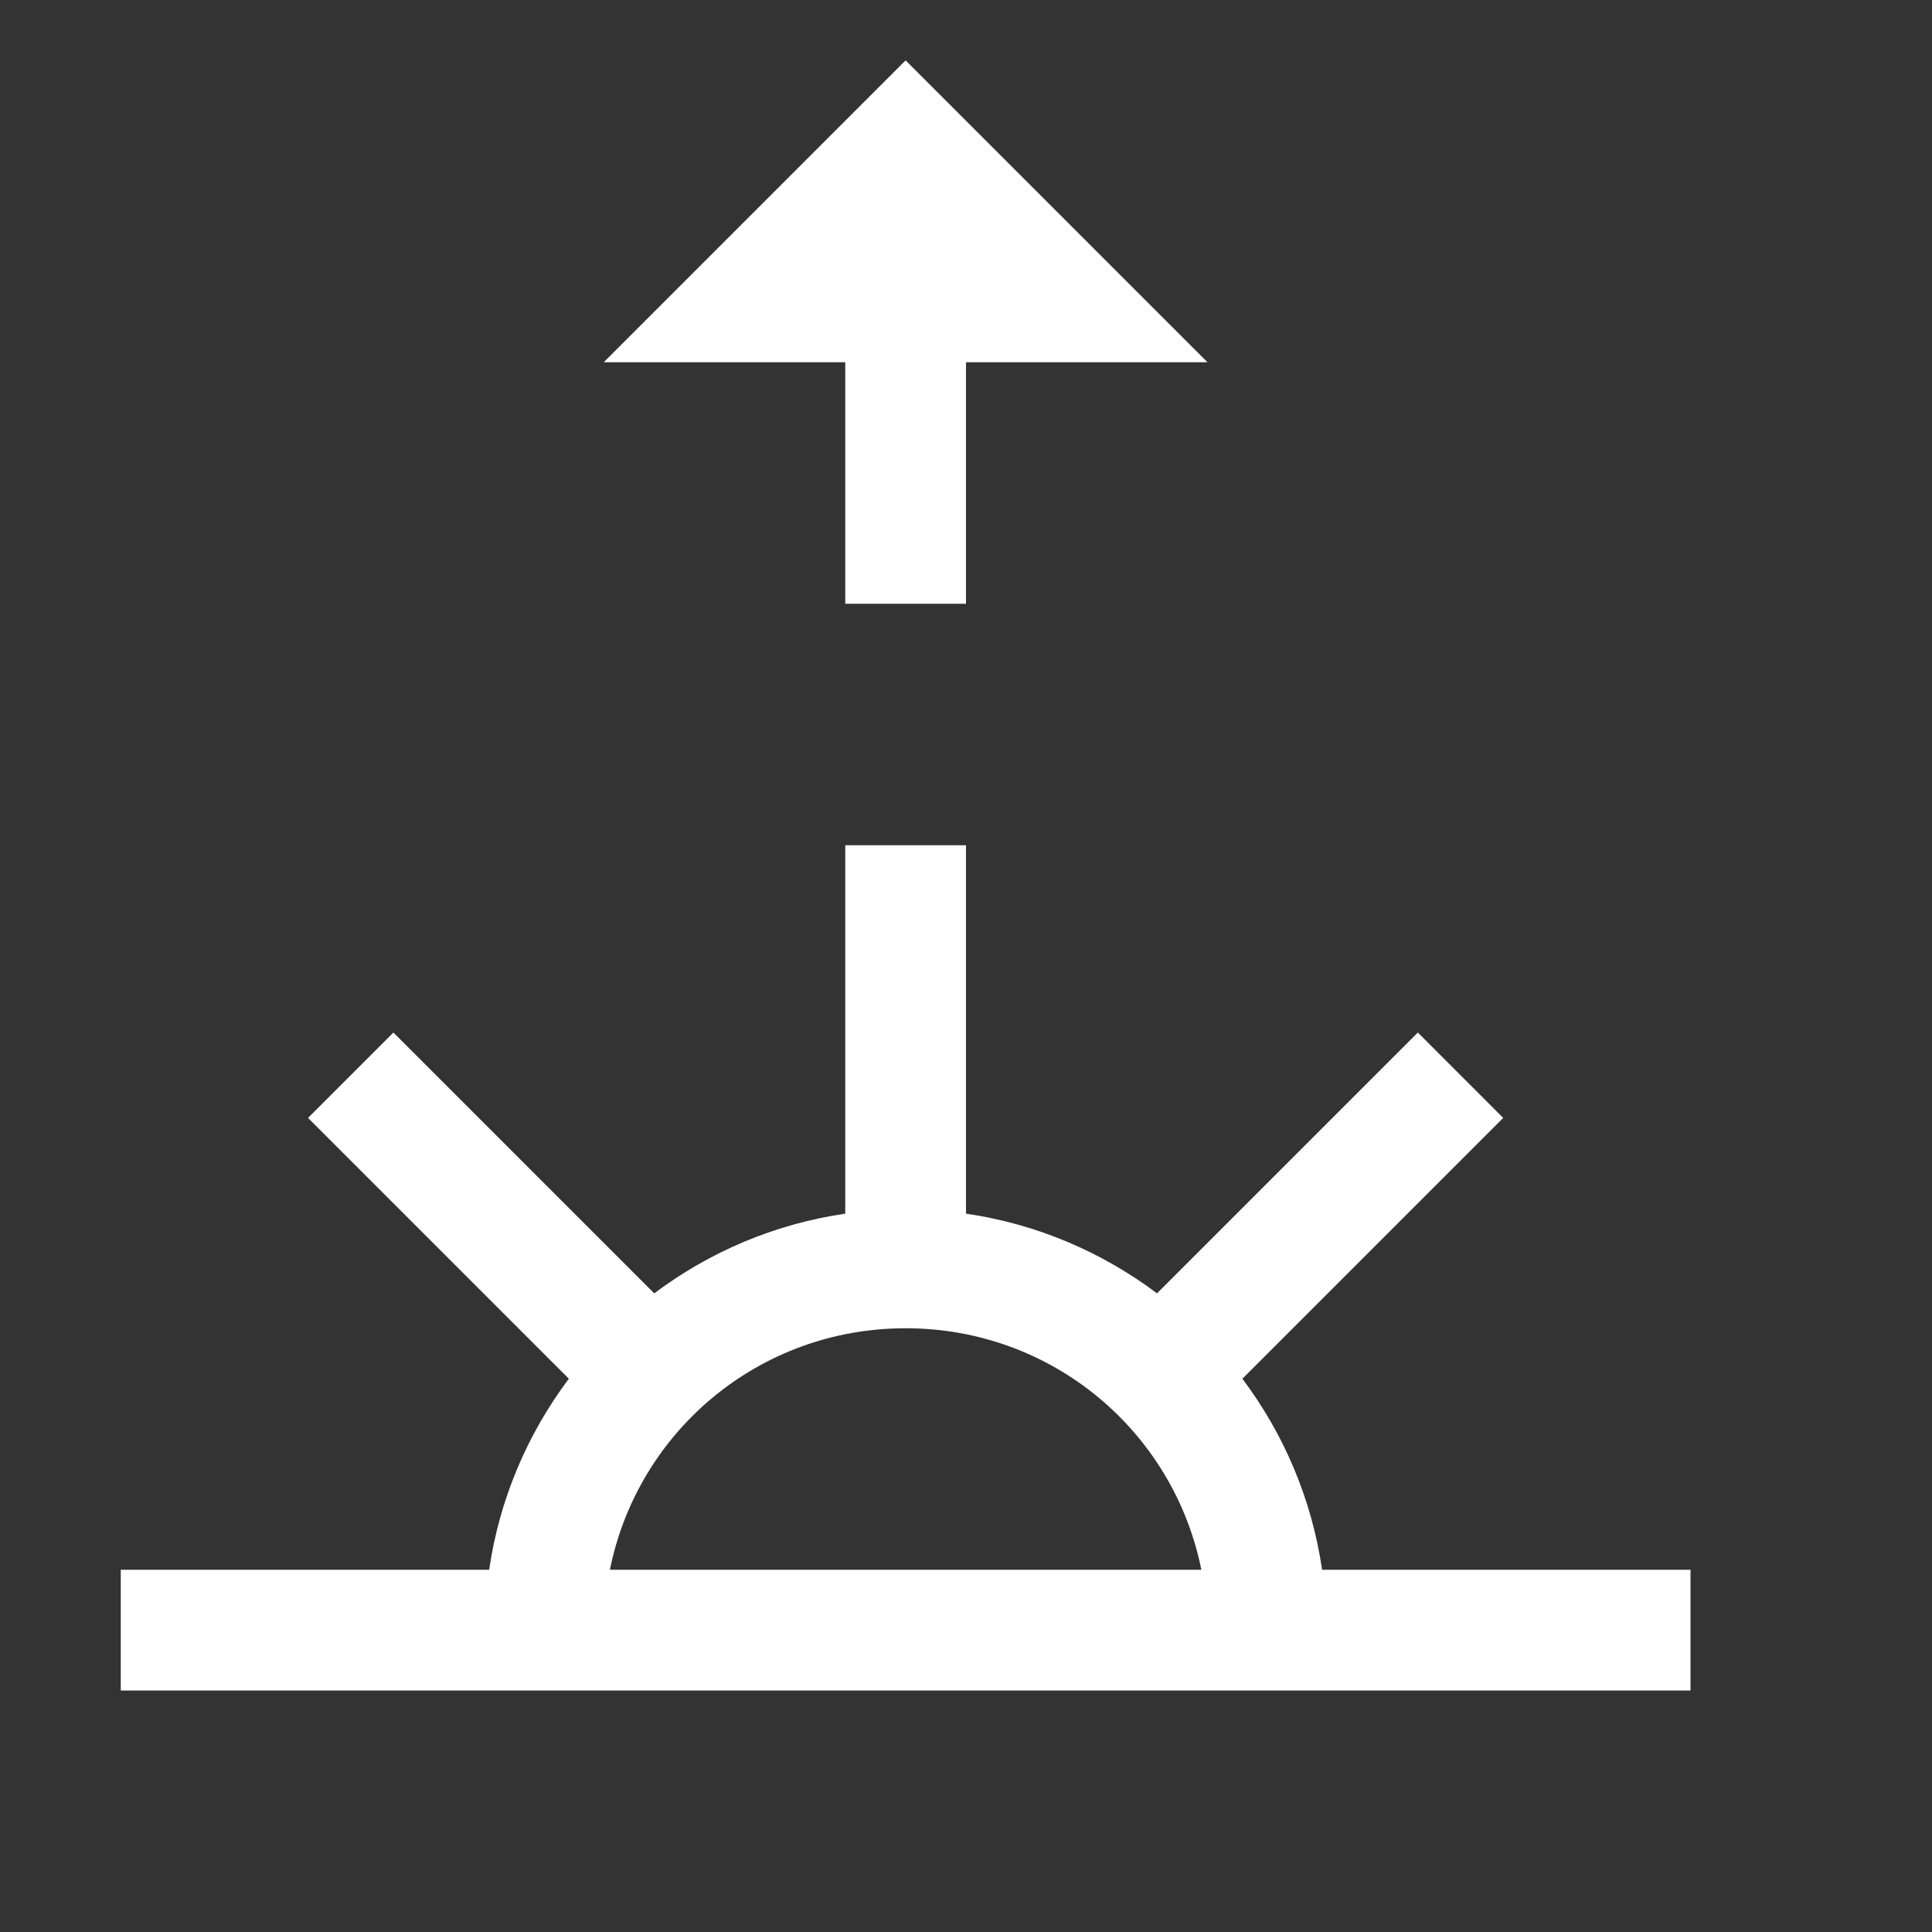 <svg fill="#FFFFFF" xmlns="http://www.w3.org/2000/svg"  viewBox="0 0 16 16" width="128px" height="128px"><rect x="0" y="0" width="16" height="16" fill="#333333" stroke="none"/><path d="M 7.5 0.5 L 5 3 L 7 3 L 7 5 L 8 5 L 8 3 L 10 3 Z M 7 7 L 7 10.051 C 6.41 10.137 5.871 10.371 5.418 10.711 L 3.258 8.551 L 2.551 9.258 L 4.711 11.418 C 4.371 11.871 4.137 12.41 4.051 13 L 1 13 L 1 14 L 14 14 L 14 13 L 10.949 13 C 10.863 12.41 10.629 11.871 10.289 11.418 L 12.449 9.258 L 11.742 8.551 L 9.582 10.711 C 9.129 10.371 8.59 10.137 8 10.051 L 8 7 Z M 7.5 11 C 8.715 11 9.719 11.855 9.949 13 L 5.051 13 C 5.281 11.855 6.285 11 7.5 11 Z"/></svg>